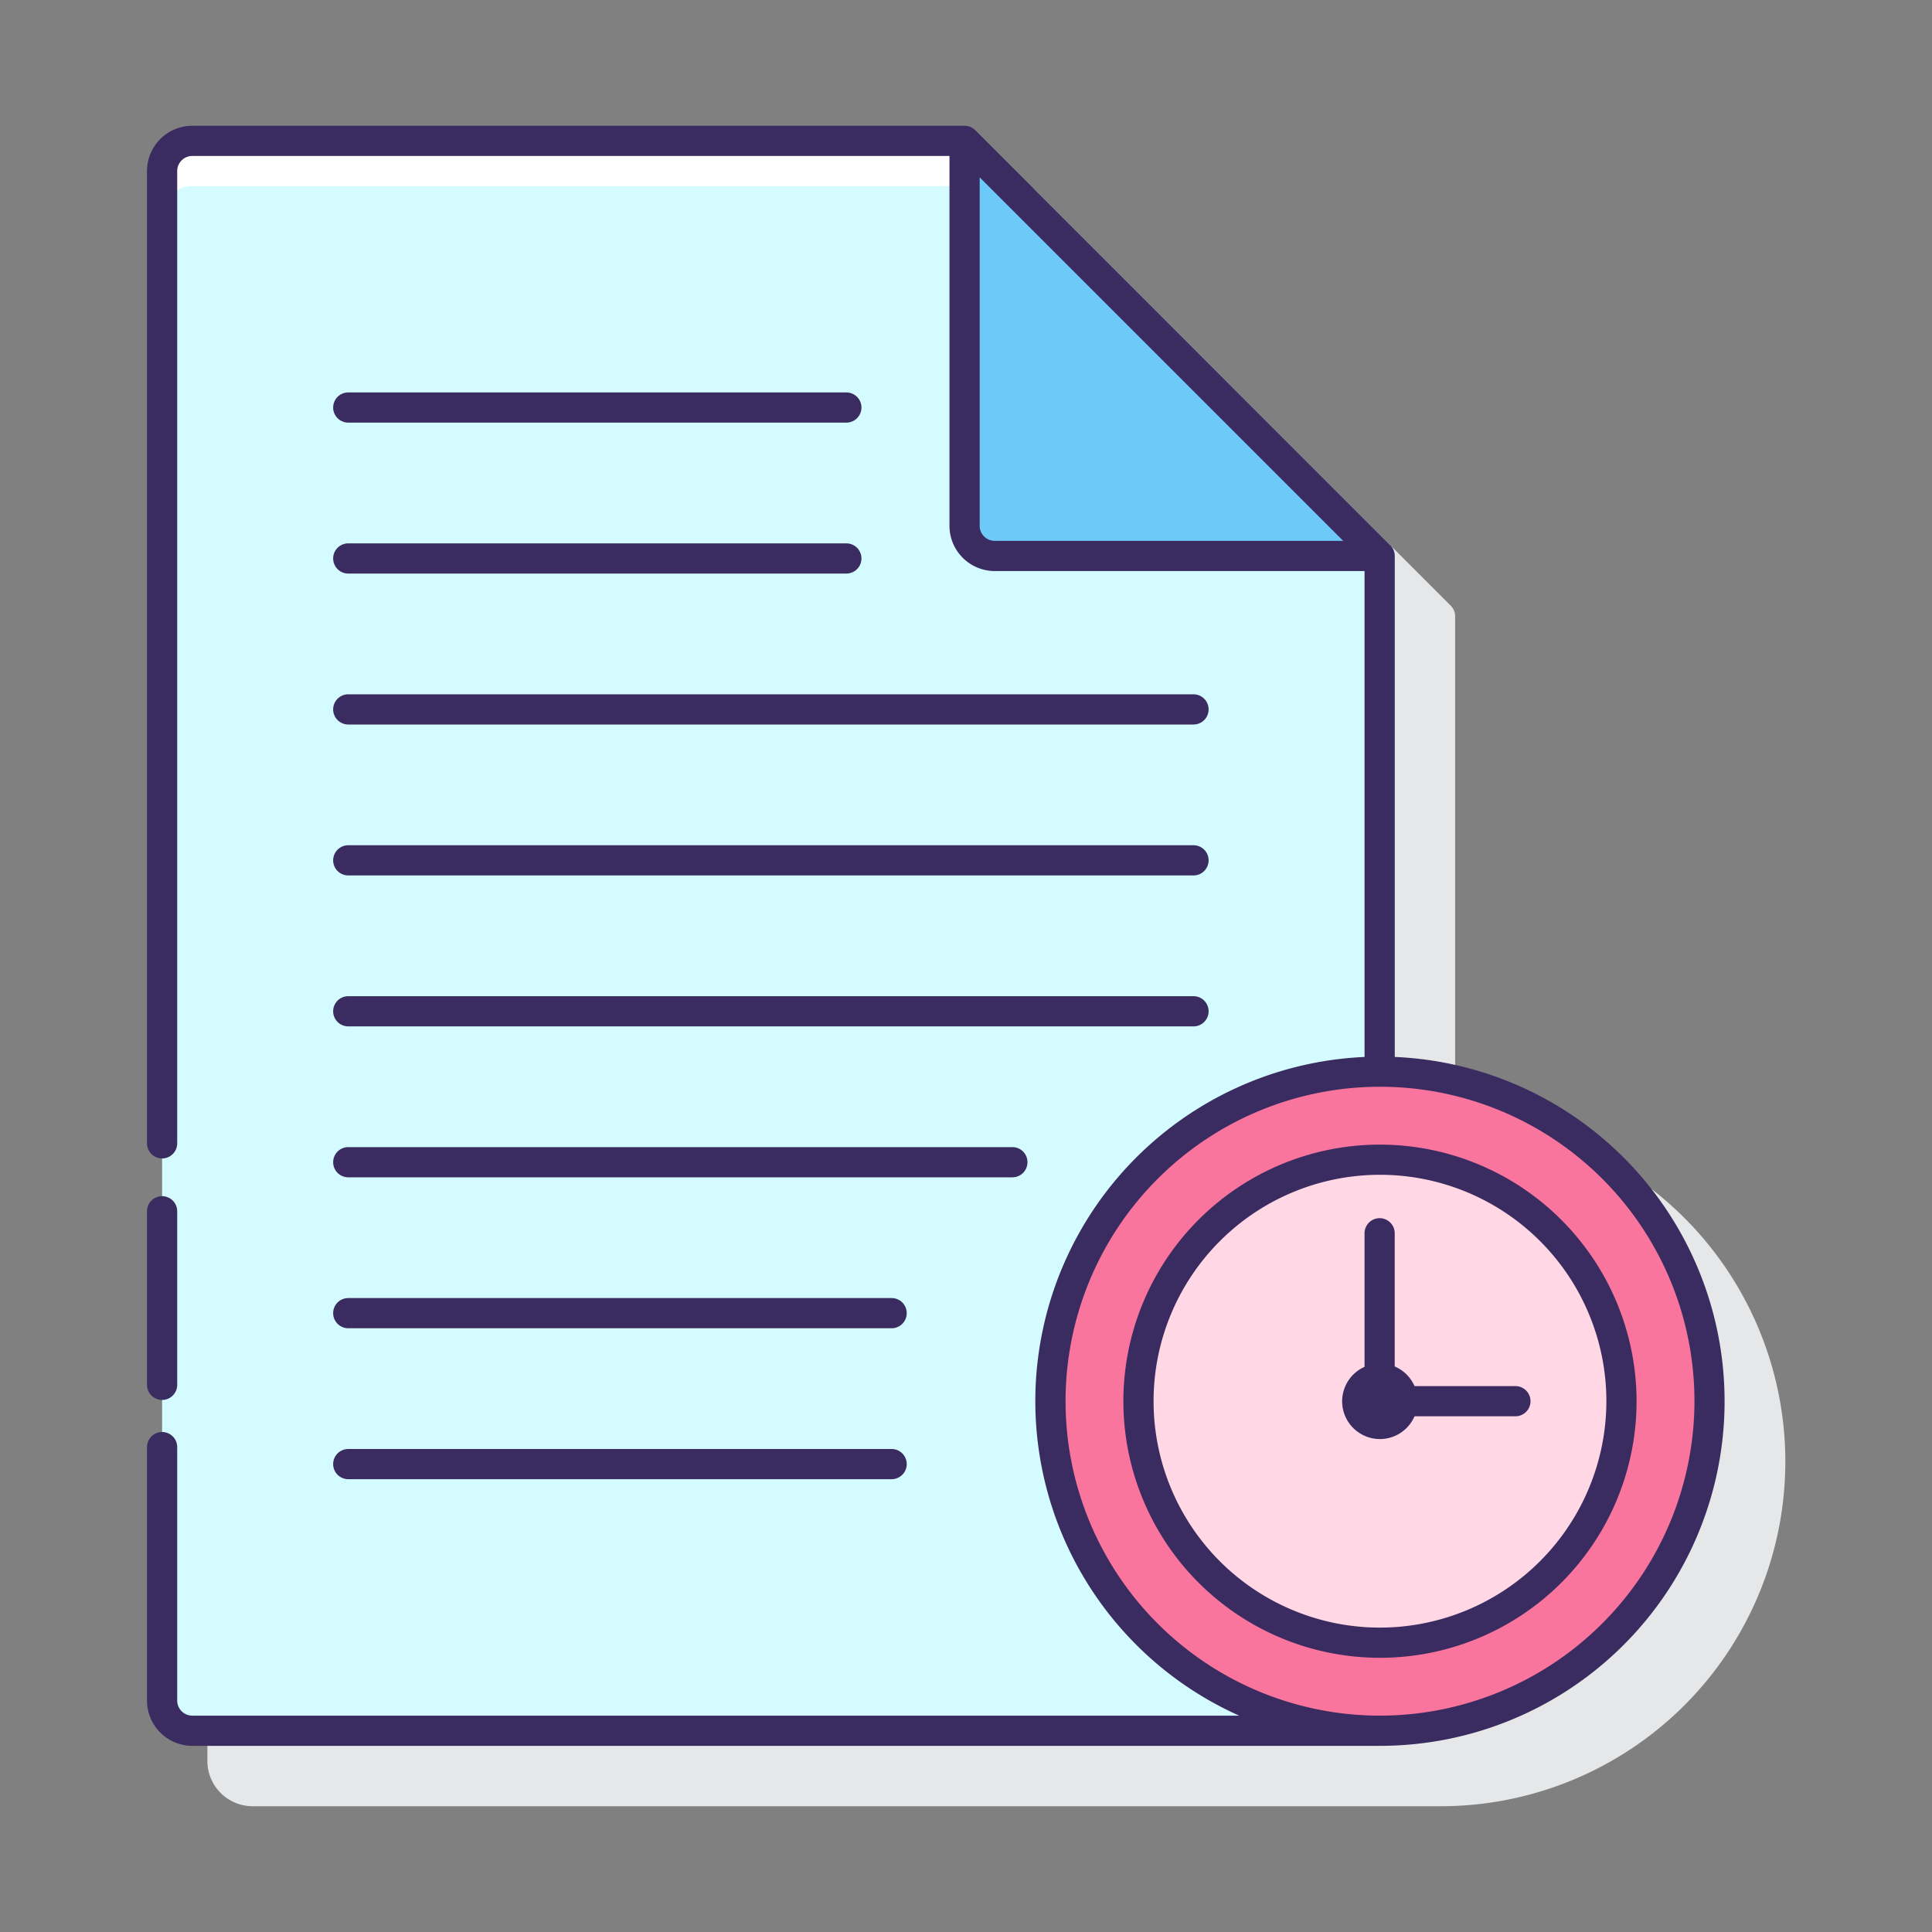 <svg height="512" viewBox="0 0 128 128" width="512" xmlns="http://www.w3.org/2000/svg"><rect x="0" y="0" width="128" height="128" fill="#808080" stroke="none"/><path d="m96.407 74.025v-33.194a1 1 0 0 0 -.336-.746l-27.459-27.458a1 1 0 0 0 -.707-.293h-51.165a3 3 0 0 0 -3 3v101.333a3 3 0 0 0 3 3h78.687a22.831 22.831 0 0 0 .98-45.642z" fill="#e6e7e8"/><path d="m69.594 92.833a21.834 21.834 0 0 1 21.812-21.833v-34.167l-27.5-27.5h-51.166a2 2 0 0 0 -2 2v101.334a2 2 0 0 0 2 2h78.666a21.832 21.832 0 0 1 -21.812-21.834z" fill="#d4fbff"/><path d="m12.74 12.333h54.165l-3-3h-51.165a2 2 0 0 0 -2 2v3a2 2 0 0 1 2-2z" fill="#fff"/><path d="m63.907 9.333v25.5a2 2 0 0 0 2 2h25.5z" fill="#6dc9f7"/><circle cx="91.427" cy="92.833" fill="#fa759e" r="21.833" transform="matrix(.099 -.995 .995 .099 -9.963 174.668)"/><circle cx="91.427" cy="92.833" fill="#ffd7e5" r="16"/><g fill="#3a2c60"><path d="m23.073 28h33a1 1 0 1 0 0-2h-33a1 1 0 0 0 0 2z"/><path d="m23.073 38h33a1 1 0 1 0 0-2h-33a1 1 0 0 0 0 2z"/><path d="m23.073 48h56a1 1 0 0 0 0-2h-56a1 1 0 0 0 0 2z"/><path d="m23.073 58h56a1 1 0 0 0 0-2h-56a1 1 0 0 0 0 2z"/><path d="m23.073 68h56a1 1 0 0 0 0-2h-56a1 1 0 0 0 0 2z"/><path d="m23.073 78h44a1 1 0 0 0 0-2h-44a1 1 0 0 0 0 2z"/><path d="m23.073 88h36a1 1 0 1 0 0-2h-36a1 1 0 0 0 0 2z"/><path d="m23.073 98h36a1 1 0 1 0 0-2h-36a1 1 0 0 0 0 2z"/><path d="m10.74 92.75a1 1 0 0 0 1-1v-11.5a1 1 0 0 0 -2 0v11.5a1 1 0 0 0 1 1z"/><path d="m92.406 70.025v-33.194a1 1 0 0 0 -.336-.746l-27.458-27.459a1 1 0 0 0 -.707-.293h-51.165a3 3 0 0 0 -3 3v64.417a1 1 0 0 0 2 0v-64.417a1 1 0 0 1 1-1h50.165v24.5a3 3 0 0 0 3 3h24.5v32.193a22.826 22.826 0 0 0 -8.306 43.64h-69.359a1 1 0 0 1 -1-1v-16.791a1 1 0 0 0 -2 0v16.791a3 3 0 0 0 3 3h78.687a22.831 22.831 0 0 0 .979-45.641zm-27.5-35.192v-23.085l24.084 24.085h-23.085a1 1 0 0 1 -1-1zm26.522 78.833a20.833 20.833 0 1 1 20.834-20.833 20.856 20.856 0 0 1 -20.835 20.833z"/><path d="m91.427 75.833a17 17 0 1 0 17 17 17.019 17.019 0 0 0 -17-17zm0 32a15 15 0 1 1 15-15 15.016 15.016 0 0 1 -15 15z"/><path d="m100.4 91.833h-6.684a2.5 2.5 0 0 0 -1.312-1.3v-8.825a1 1 0 0 0 -2 0v8.849a2.5 2.5 0 1 0 3.312 3.276h6.684a1 1 0 0 0 0-2z"/></g></svg>